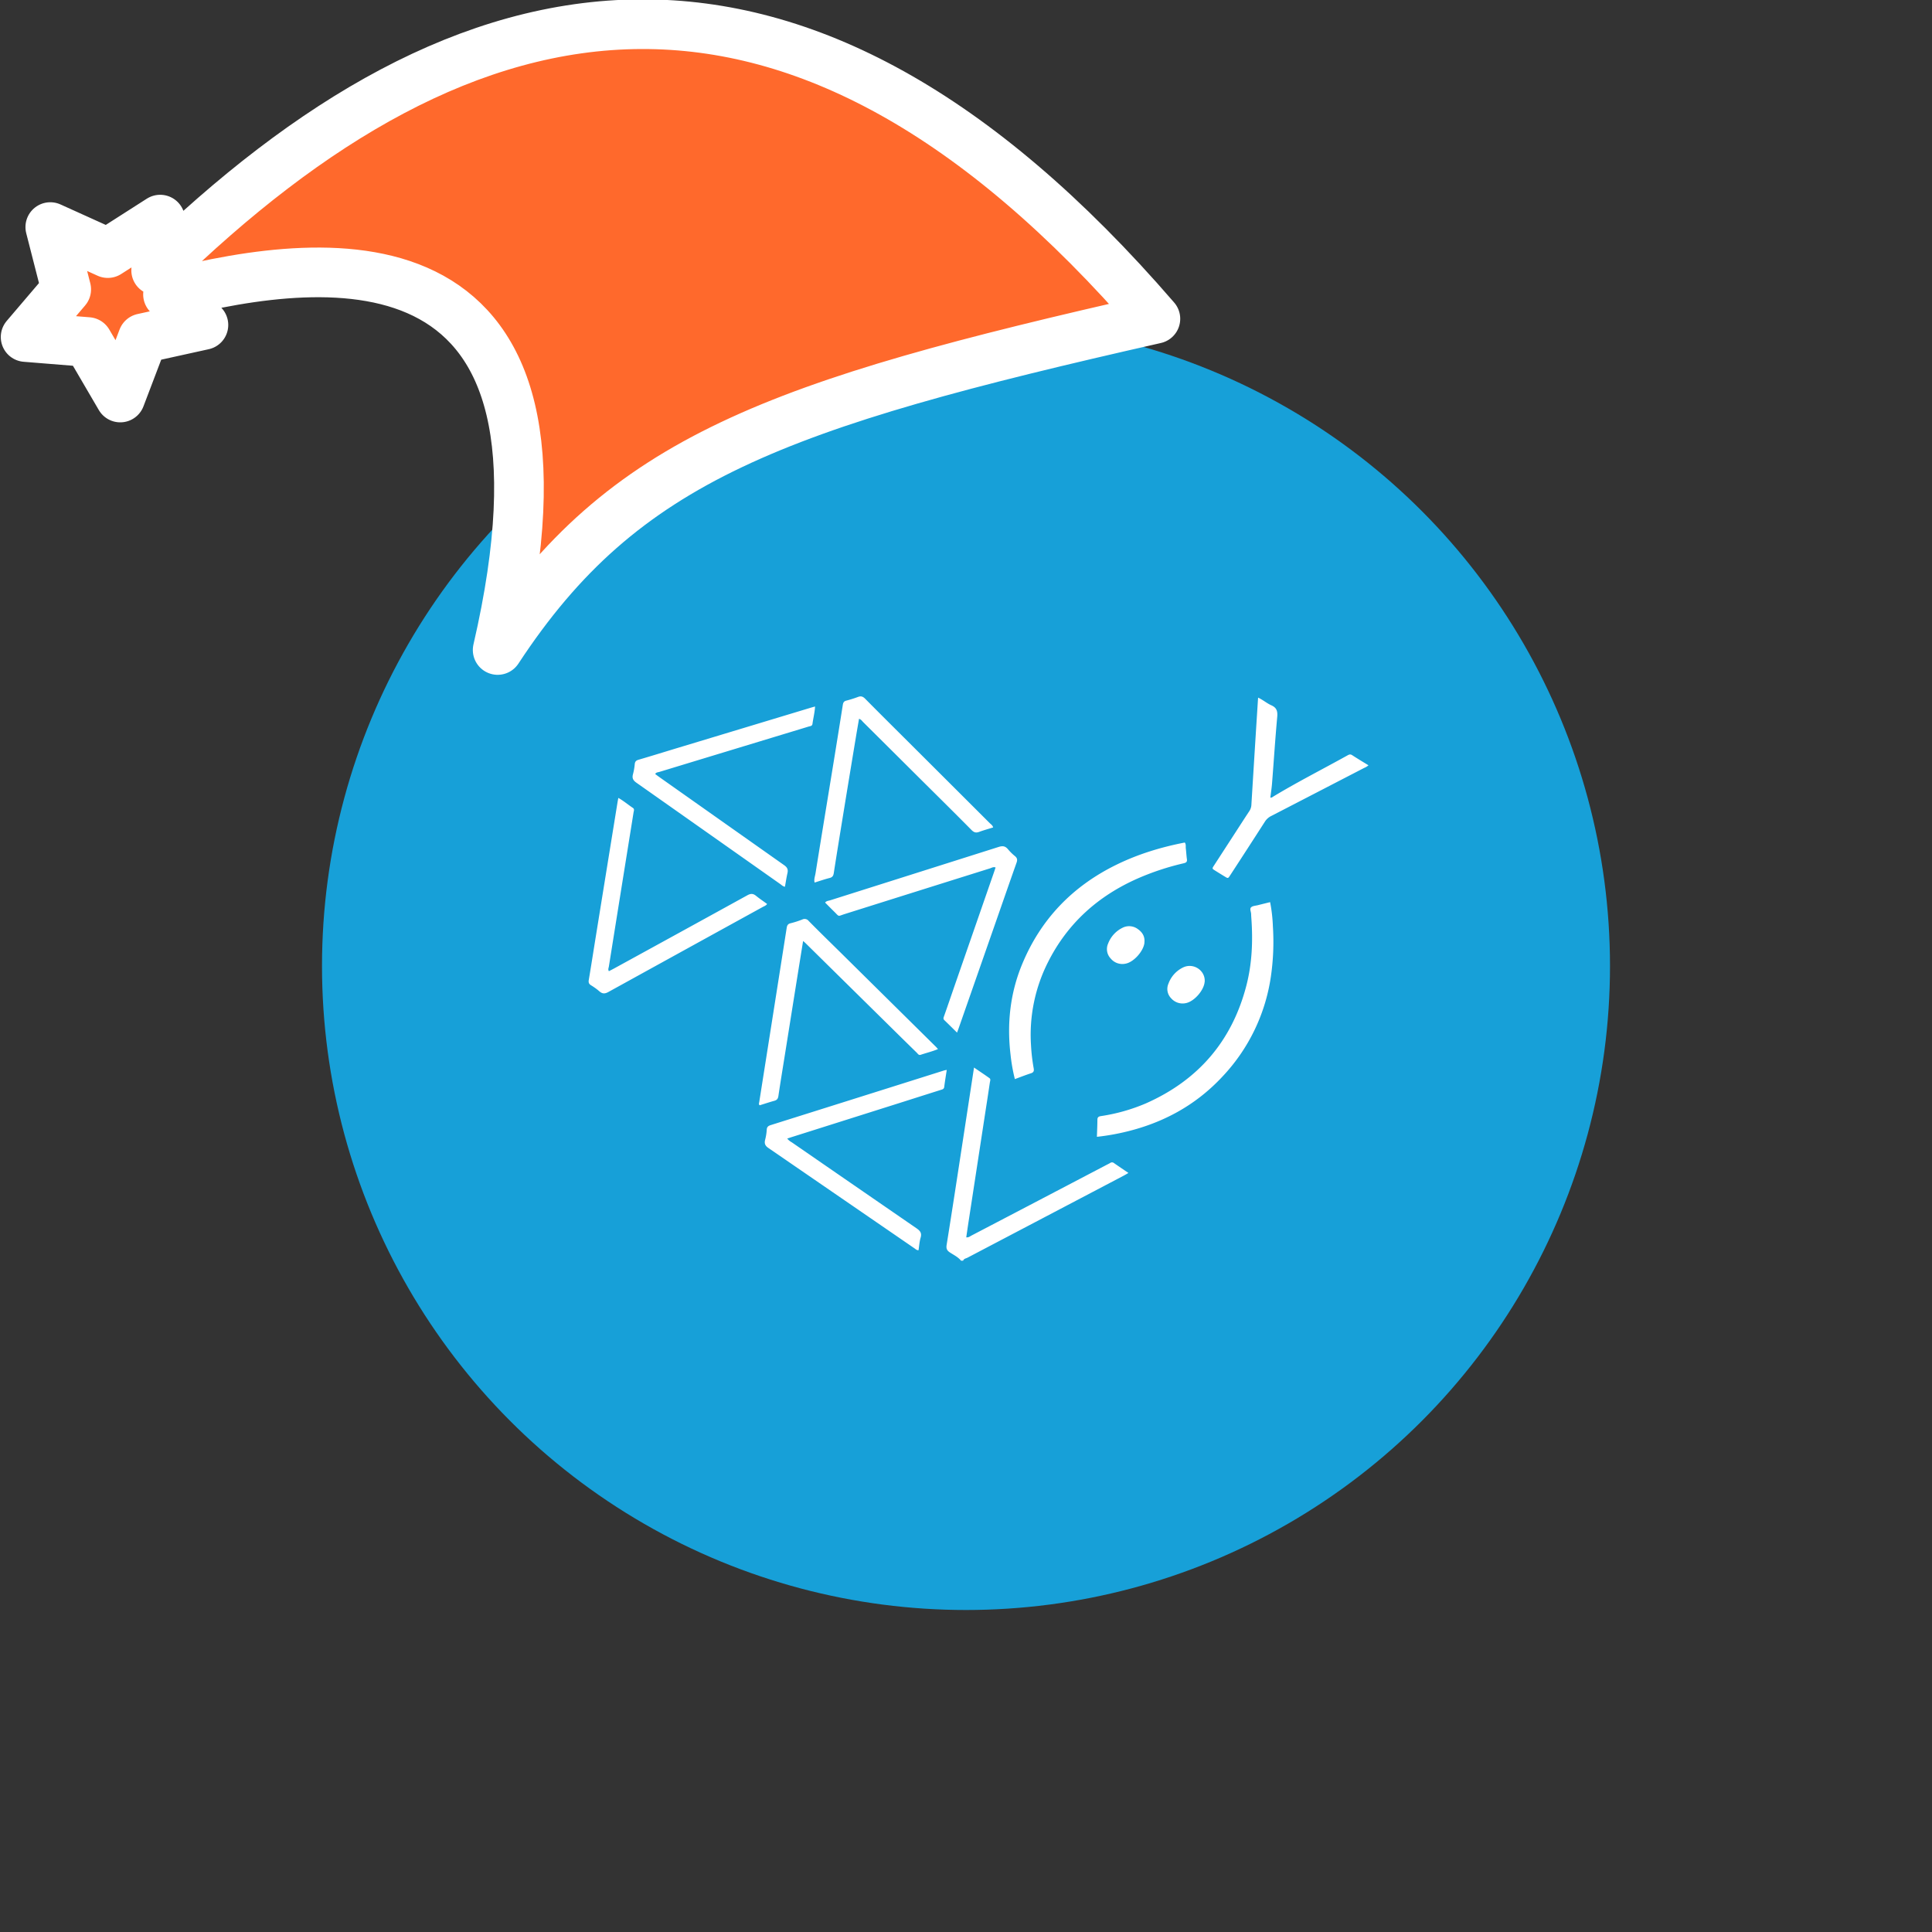 <svg xmlns="http://www.w3.org/2000/svg" viewBox="0 0 1536 1536">
   <rect x="0" y="0" width="1536" height="1536" fill="#333333" stroke="none"/>
   <g id="original" transform="translate(256,256)"><circle cx="512" cy="512" r="512" style="fill:#17a0d8"/>
   <path d="M508.1 746.32c-2.34-2.88-5.66-4.49-8.68-6.44-2.46-1.59-3.32-3-2.81-6.19 4.48-27.86 8.72-55.76 13-83.65 2.9-18.86 5.77-37.73 8.77-57.32 4.34 3 8.39 5.63 12.3 8.46 1.16.84.45 2.33.28 3.48-1 6.74-2 13.48-3.07 20.22l-7 45.68-6.94 45.28c-.59 3.9-1.15 7.8-1.75 11.88 1.88.25 3-.82 4.25-1.47q53.63-28 107.24-56.1c1-.51 2-1 2.89-1.52a2.46 2.46 0 0 1 3 0c3.66 2.57 7.38 5.06 11.55 7.9-1.66 1-2.87 1.69-4.12 2.35q-61.9 32.52-123.79 65c-1.22.64-2.92.75-3.49 2.39ZM382.51 492c-1.18 7.32-2.26 14-3.34 20.71Q374 545 368.85 577.35c-2 12.65-4.11 25.3-6 38-.33 2.31-1.25 3.29-3.35 3.86-3.92 1.08-7.8 2.37-11.56 3.54-.92-.94-.45-1.73-.33-2.51q5.55-35.15 11.09-70.3 5.39-34.14 10.75-68.28c.31-1.93.94-3.14 3.1-3.64a75.46 75.46 0 0 0 9.34-3 4.06 4.06 0 0 1 5 1.13c7.95 8.07 16.08 16 24.14 23.92l76.89 76c.57.56 1.08 1.18 1.79 2-4.61 1.9-9.22 3-13.73 4.52-1.58.51-2.21-.73-3-1.54q-9.37-9.16-18.7-18.36l-70-69c-.38-.38-.8-.71-1.85-1.63M504.93 565c-3.59-3.53-6.84-6.77-10.14-9.94-1.18-1.13-.57-2.19-.17-3.35 3-8.49 5.88-17 8.82-25.47l30.94-89.16c.39-1.11.74-2.23 1.13-3.41-1.8-.68-3.14.31-4.49.73q-57.7 18.09-115.37 36.27c-6 1.89-4 2.44-8.67-2.1-2.34-2.28-4.62-4.61-7-7 1.1-1.38 2.73-1.39 4.09-1.82l134-42.44c3.24-1 5.27-.6 7.35 1.92a40.63 40.63 0 0 0 5.54 5.44c1.89 1.56 2 3.08 1.19 5.31-5 14.1-9.92 28.27-14.85 42.41l-31 88.72c-.39 1.12-.82 2.22-1.42 3.85m-8.18 29.7c-.75 4.87-1.48 9.15-2 13.46-.23 1.83-1.52 2-2.82 2.41q-15.19 4.81-30.38 9.64l-88 27.83c-1.12.35-2.23.74-3.63 1.21a12.3 12.3 0 0 0 3.67 3q49.49 34.16 99 68.24c2.89 2 4.49 3.75 3.39 7.49-.95 3.23-1.14 6.68-1.68 10.05-1.6 0-2.41-1-3.35-1.62q-58-39.85-116-79.69c-2.57-1.76-3.32-3.51-2.63-6.39a42 42 0 0 0 1.31-8.06c.1-2.45 1.38-3.18 3.38-3.81q68.79-21.64 137.55-43.35c.5-.16 1-.23 2.19-.47M392 305.68c-.26 4.82-1.47 9.31-2.07 13.88-.23 1.78-1.92 1.73-3.15 2.11-8.6 2.64-17.21 5.23-25.81 7.84q-46.35 14.07-92.7 28.17c-1.1.33-2.51.25-3.38 1.66 1.28 1 2.55 1.93 3.85 2.85q49.31 34.81 98.66 69.63c2.55 1.79 3.31 3.48 2.65 6.37-.82 3.55-1.33 7.17-2 10.79-1.63-.25-2.57-1.31-3.66-2.08Q307.2 406.57 250 366.3c-2.66-1.87-3.6-3.61-2.78-6.68a48.26 48.26 0 0 0 1.42-8.05c.19-2.12 1.1-3 3.1-3.57 10.85-3.18 21.65-6.54 32.47-9.81l104.09-31.45c1.16-.35 2.32-.66 3.75-1.06m141.56 96.15c-3.89 1.22-7.58 2.22-11.15 3.54-2.49.93-4.12.49-6.05-1.46-12.94-13.1-26-26-39.1-39q-23.49-23.39-47-46.75c-.94-.93-1.64-2.19-3.36-2.68-.83 4.89-1.68 9.7-2.47 14.51Q419 363 413.61 396.13c-2.28 14-4.56 28-6.73 42-.34 2.18-1.09 3.34-3.34 3.91-4 1-7.81 2.35-11.91 3.62-.64-2.61.35-5 .72-7.25 4.68-29.21 9.5-58.38 14.26-87.57 2.52-15.47 5-30.94 7.45-46.43.29-1.87.87-2.9 2.79-3.39a90.75 90.75 0 0 0 9.35-2.95c2.35-.88 3.88-.32 5.65 1.47 12.57 12.7 25.26 25.28 37.92 37.9q30.58 30.49 61.13 61c.93.93 2.21 1.6 2.69 3.41m17.25 200.05a140.76 140.76 0 0 1-3.45-19.63c-2.88-24.57-.31-48.49 9.14-71.44 14.82-36 40.12-62.22 75-79.31 17.23-8.45 35.42-14 54.4-17.68 1.13 1.43.64 3.14.83 4.68.35 2.84.46 5.71.87 8.54.29 2.09-.5 2.79-2.51 3.26a207.91 207.91 0 0 0-36.81 12.18c-31.41 13.92-55.61 35.59-71.14 66.49a127.82 127.82 0 0 0-13.5 65.72 147.6 147.6 0 0 0 2.15 18.67c.37 2 0 3.22-2.18 3.92-4.14 1.32-8.2 2.94-12.77 4.61m65.21 45.91c.15-4.78.36-9.13.39-13.49 0-2.06.84-2.69 2.83-3a145.4 145.4 0 0 0 35.7-10.1c41.56-18.39 68.39-49.44 79.87-93.52 4.58-17.61 5.29-35.56 4-53.63-.08-1.09-.16-2.18-.18-3.27 0-1.88-1.37-4.18 0-5.49 1.22-1.16 3.52-1.2 5.37-1.67 3.15-.81 6.32-1.58 9.72-2.42a123.15 123.15 0 0 1 2.2 19.15 191.26 191.26 0 0 1-1.59 40A146.31 146.31 0 0 1 716 599.79c-22.39 24.13-50.17 38.48-82.15 45.19a179.87 179.87 0 0 1-17.84 2.83m137.9-269.63c1.42 0 2.12-.73 2.92-1.22 19.11-11.5 39-21.59 58.48-32.41 1.22-.68 2.25-1.11 3.67-.19 4.17 2.73 8.46 5.28 13 8.07a11.53 11.53 0 0 1-3.4 2.08q-37 19.16-74 38.27a12.5 12.5 0 0 0-5 4.54q-13.72 21.36-27.58 42.6c-1.65 2.53-1.68 2.54-4.11 1.06q-3.9-2.37-7.77-4.8c-2.54-1.59-2.55-1.61-1-4q8.74-13.48 17.51-27c3.51-5.41 7-10.85 10.56-16.22a9.8 9.8 0 0 0 1.7-5.06q2.49-40.69 5.08-81.38c.07-1.19.17-2.38.27-3.88 3.85 1.76 6.91 4.49 10.51 6.09 4.25 1.89 5.09 4.7 4.69 9.15-1.6 17.6-2.74 35.25-4.12 52.87-.29 3.76-.89 7.5-1.37 11.45M653.86 493.51c-.67 6.55-8.32 15.25-14.73 16.57A12 12 0 0 1 627 506a10.82 10.82 0 0 1-2-11.87 23.11 23.11 0 0 1 11.28-12.44 11.58 11.58 0 0 1 12.39 1c3.75 2.61 5.72 6.13 5.15 10.82m47.9 31.14c-.57 6.73-8.3 15.57-14.91 16.86a12.13 12.13 0 0 1-11.81-3.95 10.54 10.54 0 0 1-2.07-11.46 23 23 0 0 1 11.77-13c8.32-3.91 17.83 2.64 17.06 11.59M235.59 378.36c4.22 2.35 7.73 5.4 11.56 7.94 1.49 1 .71 2.49.52 3.75-1.4 8.88-2.85 17.76-4.27 26.64q-7.68 47.83-15.32 95.66c-.18 1.14-.88 2.36 0 3.77 1.42-.74 2.85-1.44 4.25-2.21q52.95-29 105.84-58.13c2.72-1.5 4.58-1.45 6.88.41 2.83 2.29 5.86 4.33 8.83 6.5-.93 1.35-2.3 1.74-3.47 2.38q-61.33 33.74-122.62 67.53c-2.84 1.58-4.82 1.65-7.22-.43a48.26 48.26 0 0 0-6.61-4.8c-1.82-1.1-2.21-2.3-1.85-4.35 1.89-11.15 3.61-22.33 5.42-33.49q8.67-53.68 17.37-107.34c.19-1.19.43-2.38.69-3.84" style="fill:#fff"/>
</g><g id="hat" transform="rotate(-19.665,2554.589,-1846.277)"><path id="🎅" style="fill:rgb(255, 105, 44);stroke:#ffffff;stroke-width:39.477;stroke-linecap:square;stroke-linejoin:round;stroke-miterlimit:5;stroke-dasharray:none;stroke-opacity:1" d="M 1.389 -777.641 C -126.418 -822.856 -272.881 -794.175 -427.741 -723.171 L -411.151 -760.082 L -459.325 -749.028 L -495.42 -783.898 L -500.164 -732.99 L -543.311 -708.18 L -498.069 -687.773 L -488.639 -637.572 L -455.935 -675.866 L -406.96 -669.648 L -425.318 -701.976 C -290.885 -689.168 -86.609 -639.134 -273.64 -347.587 C -128.154 -457.468 0.386 -456.792 307.394 -419.568 C 228.265 -624.227 123.306 -734.509 1.389 -777.641 z "/></g></svg>
